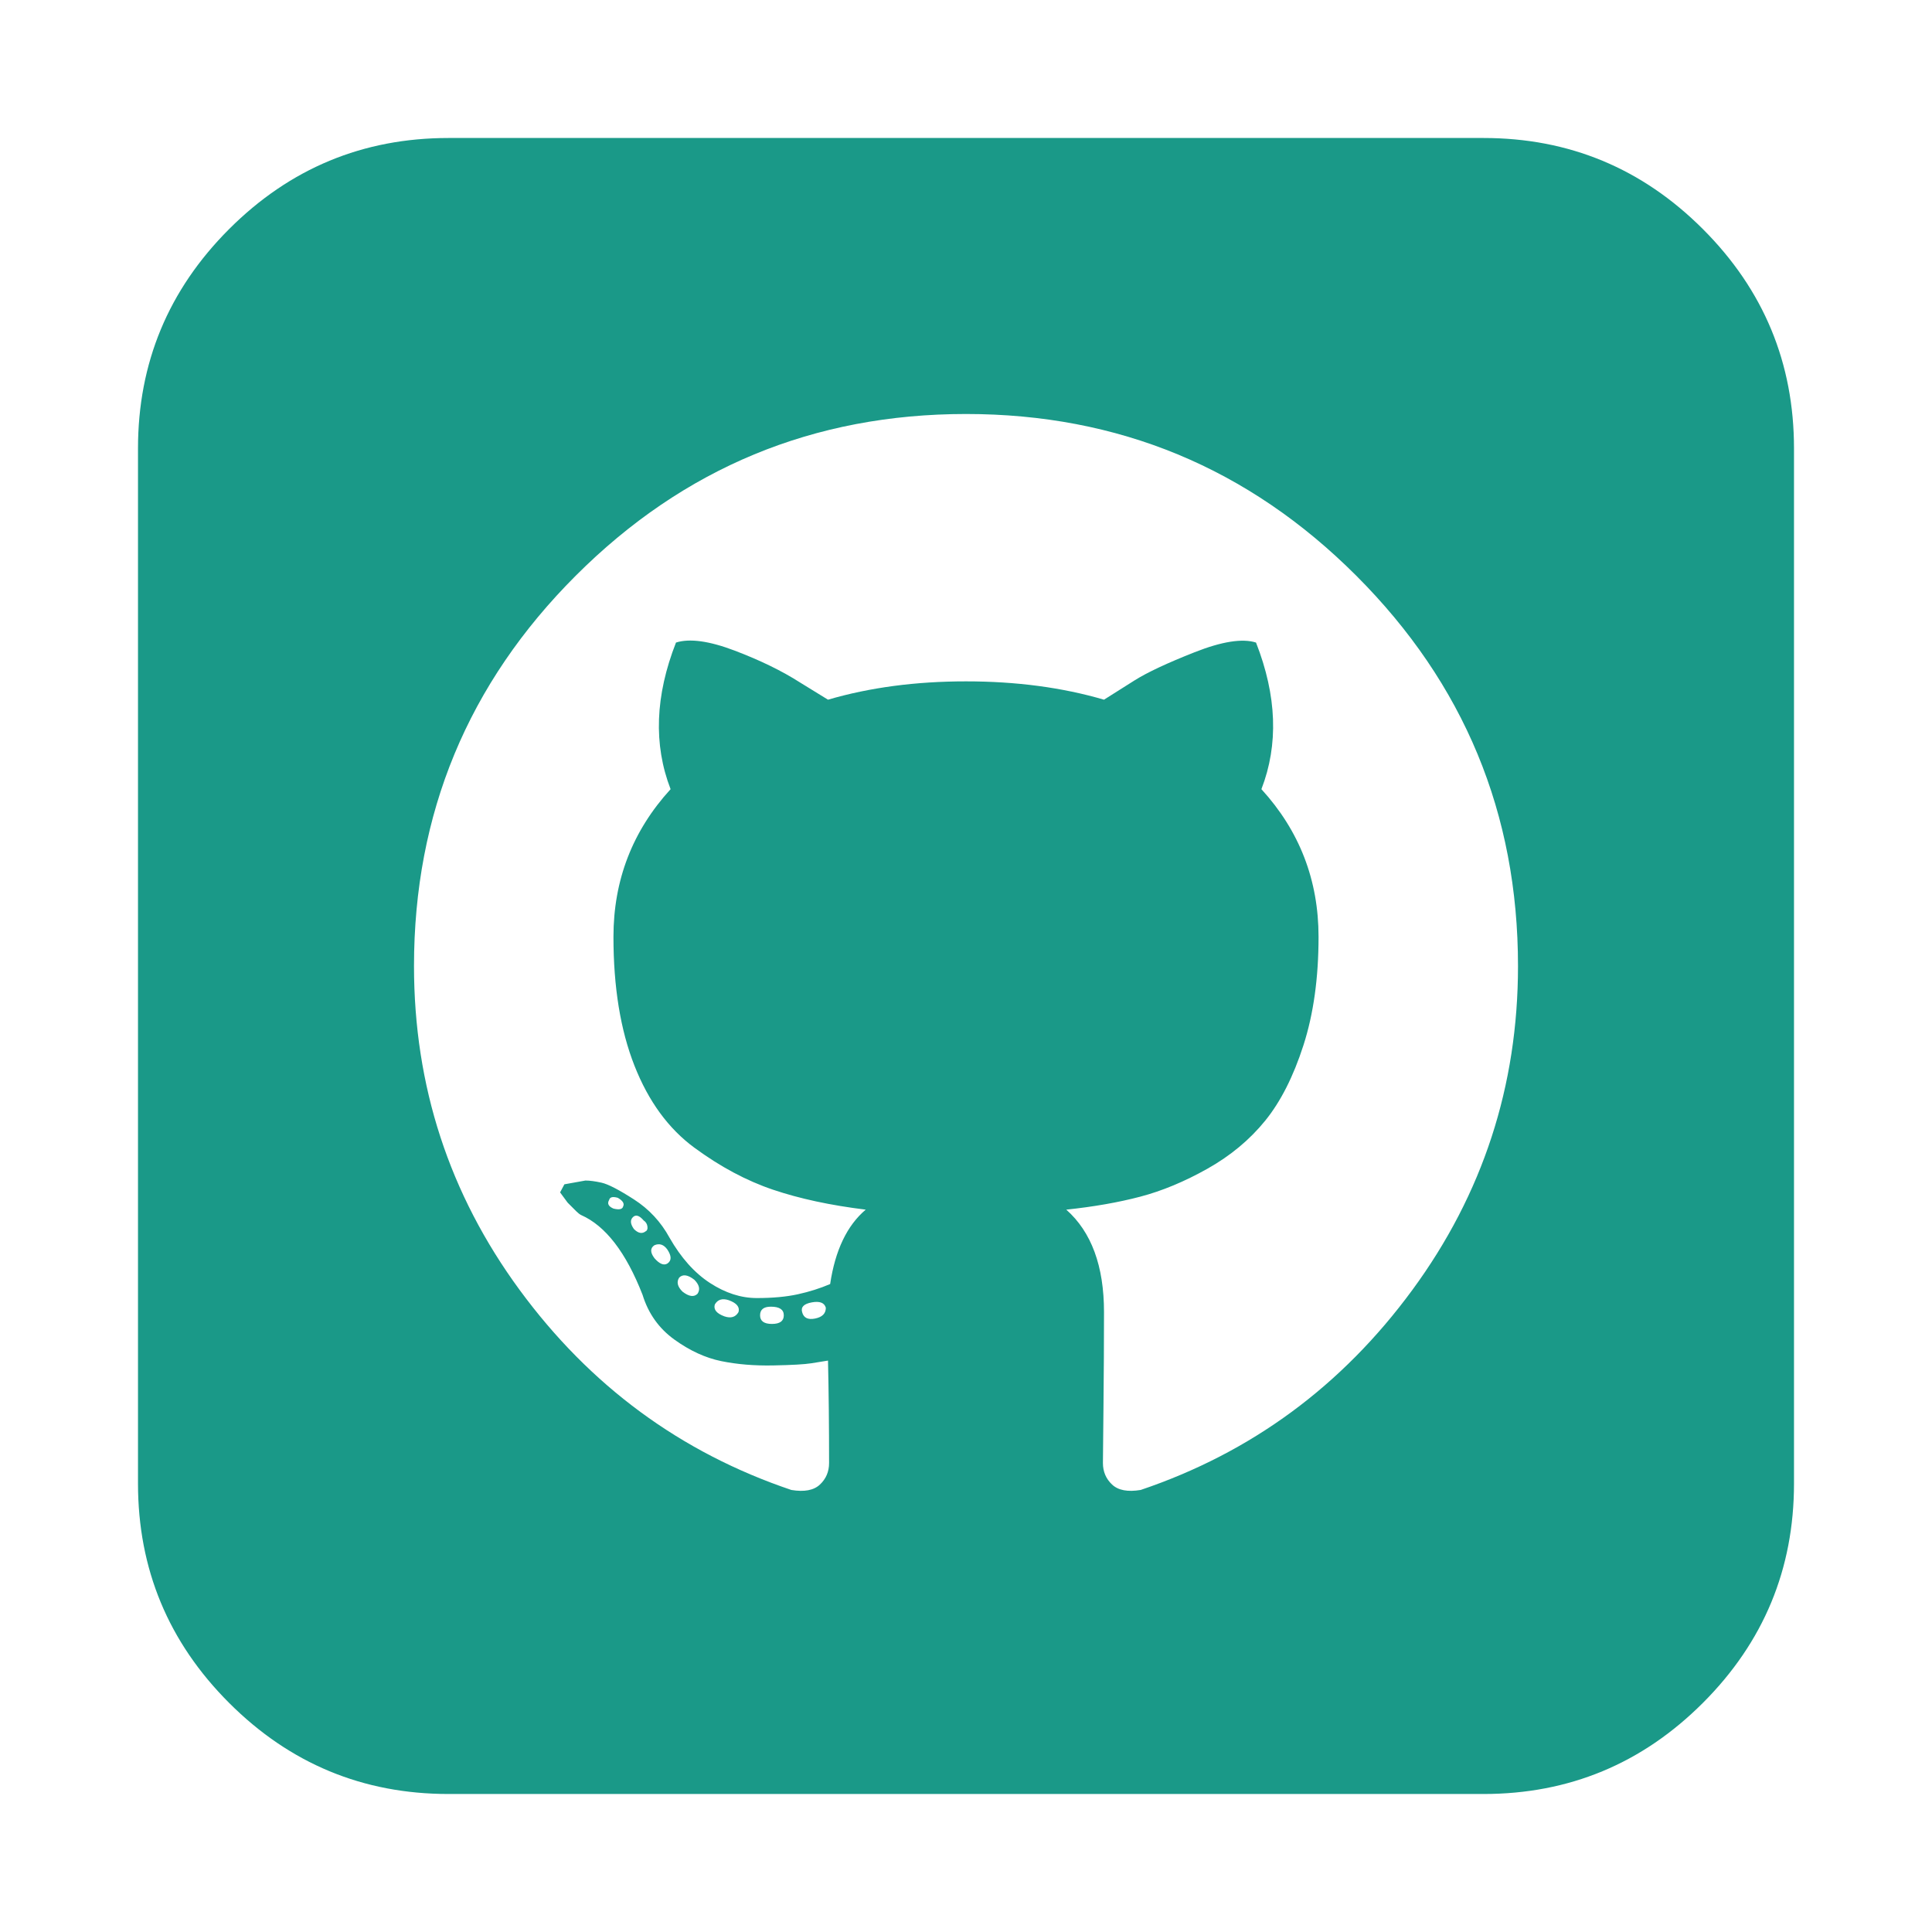 <?xml version="1.0" encoding="utf-8"?>
<svg height="1792" viewBox="0 0 1792 1792" width="1792" xmlns="http://www.w3.org/2000/svg">
 <path d="M647 1200q4-6-3-13-9-7-14-2-4 6 3 13 9 7 14 2zm-28-41q-5-7-12-4-6 4 0 12 7 8 12 5 6-4 0-13zm-41-40q2-4-5-8-7-2-8 2-3 5 4 8 8 2 9-2zm21 23q2-1 1.5-4.5t-3.5-5.5q-6-7-10-3t1 11q6 6 11 2zm86 75q2-7-9-11-9-3-13 4-2 7 9 11 9 3 13-4zm42 3q0-8-12-8-10 0-10 8t11 8 11-8zm39-7q-2-7-13-5t-9 9q2 8 12 6t10-10zm642-317q0-212-150-362t-362-150-362 150-150 362q0 167 98 300.5t252 185.5q18 3 26.5-5t8.5-20q0-52-1-95-6 1-15.5 2.5t-35.5 2-48-4-43.5-20-29.5-41.5q-23-59-57-74-2-1-4.5-3.5l-8-8-7-9.5 4-7.5 19.5-3.5q6 0 15 2t30 15.5 33 35.5q16 28 37.5 42t43.5 14 38-3.5 30-9.5q7-47 33-69-49-6-86-18.5t-73-39-55.5-76-19.5-119.5q0-79 53-137-24-62 5-136 19-6 54.5 7.5t60.5 29.5l26 16q58-17 128-17t128 17q11-7 28.5-18t55.5-26 57-9q29 74 5 136 53 58 53 137 0 57-14 100.5t-35.5 70-53.5 44.5-62.5 26-68.5 12q35 31 35 95 0 40-.5 89t-.5 51q0 12 8.5 20t26.5 5q154-52 252-185.5t98-300.5zm256-480v960q0 119-84.5 203.5t-203.5 84.5h-960q-119 0-203.5-84.5t-84.5-203.5v-960q0-119 84.5-203.5t203.5-84.5h960q119 0 203.5 84.5t84.5 203.5z" fill="#1a9988"/>
</svg>